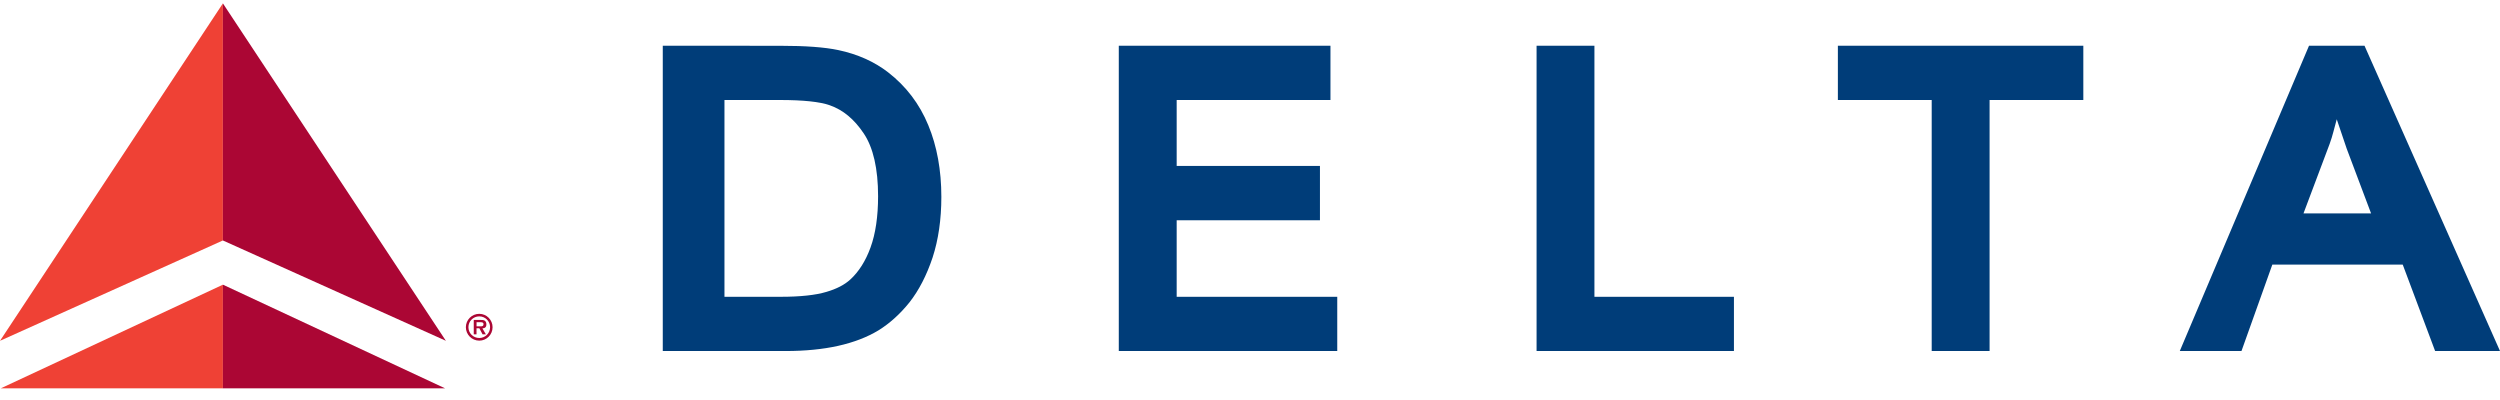 <svg width="200" height="32" viewBox="0 0 200 32" fill="none" xmlns="http://www.w3.org/2000/svg">
<path fill-rule="evenodd" clip-rule="evenodd" d="M53.841 3.657H53.022V28.082H62.852C64.419 28.082 65.827 27.941 67.042 27.67C68.287 27.394 69.376 26.973 70.272 26.432C71.173 25.875 72.011 25.119 72.765 24.179C73.511 23.226 74.13 22.03 74.606 20.607C75.069 19.191 75.308 17.558 75.308 15.751C75.308 13.621 74.958 11.694 74.265 10.022C73.563 8.31 72.477 6.891 71.054 5.79C69.95 4.933 68.603 4.33 67.057 4.005C65.972 3.777 64.459 3.663 62.441 3.663L53.841 3.657ZM62.383 8C64.242 8 65.588 8.139 66.382 8.421C67.45 8.796 68.336 9.534 69.097 10.671C69.861 11.805 70.247 13.499 70.247 15.699C70.247 17.31 70.045 18.699 69.64 19.805C69.25 20.878 68.707 21.736 68.029 22.356C67.57 22.781 66.922 23.116 66.109 23.352C65.254 23.61 64.027 23.743 62.469 23.743C62.469 23.743 59.129 23.743 57.957 23.743C57.957 22.329 57.957 9.414 57.957 8C59.12 8 62.383 8 62.383 8Z" fill="#003D79"/>
<path fill-rule="evenodd" clip-rule="evenodd" d="M53.841 27.265V4.479H62.444C64.389 4.479 65.87 4.586 66.892 4.801C68.324 5.102 69.548 5.646 70.554 6.436C71.873 7.451 72.857 8.748 73.51 10.33C74.167 11.91 74.492 13.723 74.492 15.752C74.492 17.482 74.268 19.016 73.826 20.35C73.382 21.69 72.814 22.793 72.118 23.669C71.425 24.545 70.667 25.237 69.848 25.735C69.02 26.239 68.026 26.617 66.861 26.881C65.698 27.139 64.364 27.265 62.849 27.265H53.841ZM57.141 24.561H62.466C64.107 24.561 65.401 24.422 66.34 24.14C67.275 23.863 68.02 23.466 68.576 22.959C69.358 22.249 69.965 21.287 70.407 20.082C70.845 18.872 71.06 17.412 71.06 15.694C71.06 13.318 70.63 11.489 69.775 10.211C68.919 8.932 67.879 8.078 66.649 7.641C65.766 7.328 64.343 7.177 62.38 7.177H57.138V24.558H57.141V24.561Z" fill="#003D79"/>
<path fill-rule="evenodd" clip-rule="evenodd" d="M105.618 3.657H89.503V28.082H106.98V23.742C106.98 23.742 95.567 23.742 94.134 23.742C94.134 22.587 94.134 18.776 94.134 17.623C95.542 17.623 105.596 17.623 105.596 17.623V13.277C105.596 13.277 95.542 13.277 94.134 13.277C94.134 12.18 94.134 9.103 94.134 8C95.554 8 106.437 8 106.437 8V3.657H105.618Z" fill="#003D79"/>
<path fill-rule="evenodd" clip-rule="evenodd" d="M90.322 27.265V4.479H105.618V7.183H93.318V14.098H104.78V16.8H93.318V24.557H106.161V27.262H90.322V27.265Z" fill="#003D79"/>
<path fill-rule="evenodd" clip-rule="evenodd" d="M126.741 3.657H122.926V28.082H138.715V23.742C138.715 23.742 128.959 23.742 127.554 23.742C127.554 22.233 127.554 3.657 127.554 3.657H126.741Z" fill="#003D79"/>
<path fill-rule="evenodd" clip-rule="evenodd" d="M123.741 27.265V4.479H126.744V24.561H137.908V27.265H123.741Z" fill="#003D79"/>
<path fill-rule="evenodd" clip-rule="evenodd" d="M165.853 3.657H147.03V8C147.03 8 153.235 8 154.536 8C154.536 9.503 154.536 28.082 154.536 28.082H159.167C159.167 28.082 159.167 9.503 159.167 8C160.467 8 166.666 8 166.666 8V3.657H165.853Z" fill="#003D79"/>
<path fill-rule="evenodd" clip-rule="evenodd" d="M155.351 27.265V7.183H147.852V4.479H165.853V7.183H158.354V27.265H155.351Z" fill="#003D79"/>
<path fill-rule="evenodd" clip-rule="evenodd" d="M188.611 3.657H184.722L174.383 28.082H179.318C179.318 28.082 181.453 22.089 181.787 21.167C182.741 21.167 191.289 21.167 192.218 21.167C192.556 22.073 194.81 28.082 194.81 28.082H200L189.16 3.657H188.611ZM186.94 9.54C187.338 10.714 187.734 11.888 187.734 11.888C187.734 11.888 189.117 15.564 189.685 17.07C188.295 17.07 185.673 17.07 184.28 17.07C184.857 15.53 186.372 11.51 186.372 11.51C186.611 10.874 186.75 10.198 186.94 9.54Z" fill="#003D79"/>
<path fill-rule="evenodd" clip-rule="evenodd" d="M175.573 27.265L185.287 4.479H188.612L198.795 27.265H195.378L192.786 20.356H181.214L178.745 27.265H175.573ZM183.1 17.885H190.863L188.498 11.606C187.796 9.682 187.259 8.086 186.882 6.82C186.572 8.317 186.152 9.786 185.606 11.218L183.1 17.885Z" fill="#003D79"/>
<path fill-rule="evenodd" clip-rule="evenodd" d="M0 27.265L17.832 0.271V19.237L0 27.265Z" fill="#EF4135"/>
<path fill-rule="evenodd" clip-rule="evenodd" d="M17.833 22.774V31.067H0.062L17.833 22.774Z" fill="#EF4135"/>
<path fill-rule="evenodd" clip-rule="evenodd" d="M35.671 27.265L17.832 0.271V19.237L35.671 27.265Z" fill="#AB0634"/>
<path fill-rule="evenodd" clip-rule="evenodd" d="M17.832 22.774V31.067H35.607L17.832 22.774Z" fill="#AB0634"/>
<path fill-rule="evenodd" clip-rule="evenodd" d="M38.342 27.252C38.928 27.252 39.406 26.772 39.406 26.176C39.406 25.589 38.928 25.106 38.342 25.106C37.75 25.106 37.269 25.586 37.269 26.176C37.269 26.766 37.747 27.252 38.342 27.252ZM38.342 27.04C37.858 27.04 37.474 26.656 37.474 26.176C37.474 25.694 37.858 25.309 38.342 25.309C38.821 25.309 39.207 25.694 39.207 26.176C39.207 26.656 38.821 27.04 38.342 27.04ZM38.594 26.271C38.796 26.259 38.91 26.17 38.91 25.955C38.91 25.832 38.876 25.718 38.775 25.651C38.686 25.595 38.557 25.595 38.459 25.595H37.9V26.748H38.121V26.262H38.348L38.606 26.748H38.87L38.594 26.271ZM38.124 26.099V25.776H38.407C38.52 25.776 38.682 25.776 38.682 25.93C38.682 26.075 38.597 26.108 38.468 26.108H38.124V26.099Z" fill="#AB0634"/>
</svg>
